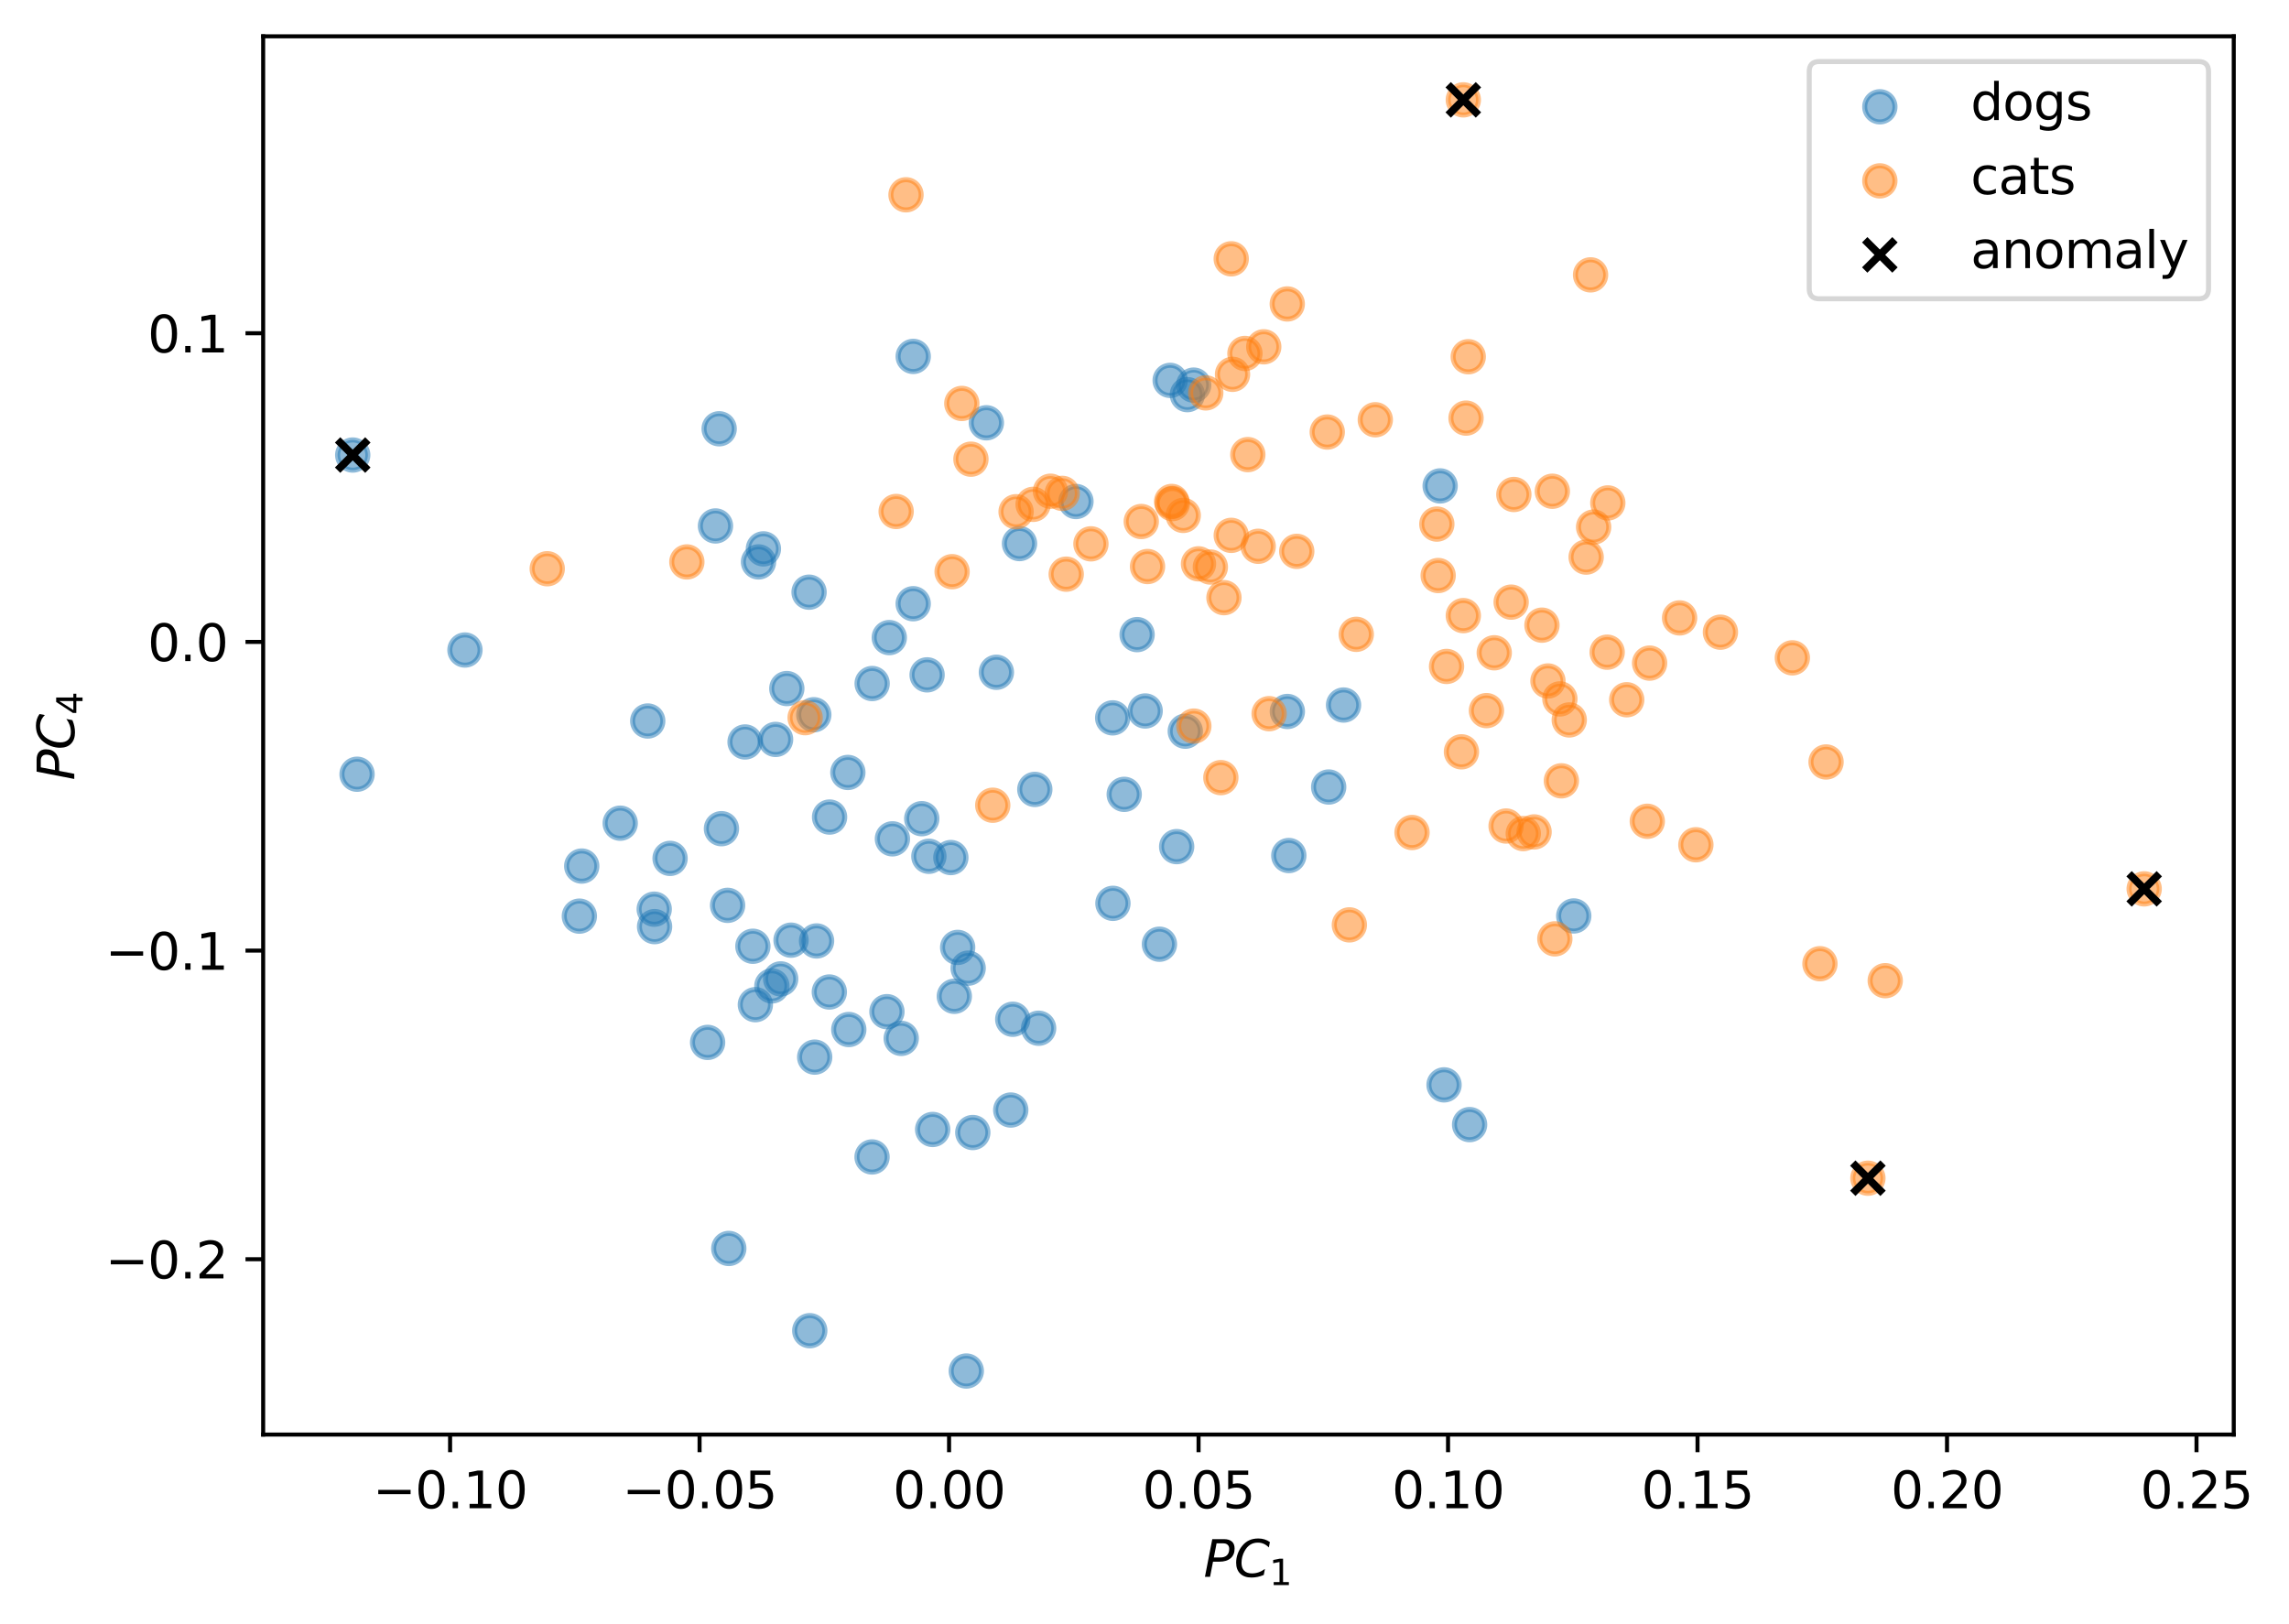 <?xml version="1.0" encoding="utf-8" standalone="no"?>
<!DOCTYPE svg PUBLIC "-//W3C//DTD SVG 1.1//EN"
  "http://www.w3.org/Graphics/SVG/1.1/DTD/svg11.dtd">
<svg xmlns:xlink="http://www.w3.org/1999/xlink" width="453.711pt" height="321.956pt" viewBox="0 0 453.711 321.956" xmlns="http://www.w3.org/2000/svg" version="1.1">
 <defs>
  <style type="text/css">*{stroke-linejoin: round; stroke-linecap: butt}</style>
 </defs>
 <g id="figure_1">
  <g id="patch_1">
   <path d="M 0 321.956 
L 453.711 321.956 
L 453.711 0 
L 0 0 
z
" style="fill: #ffffff"/>
  </g>
  <g id="axes_1">
   <g id="patch_2">
    <path d="M 52.161 284.4 
L 442.761 284.4 
L 442.761 7.2 
L 52.161 7.2 
z
" style="fill: #ffffff"/>
   </g>
   <g id="PathCollection_1">
    <defs>
     <path id="mfa60a29d50" d="M 0 3 
C 0.796 3 1.559 2.684 2.121 2.121 
C 2.684 1.559 3 0.796 3 0 
C 3 -0.796 2.684 -1.559 2.121 -2.121 
C 1.559 -2.684 0.796 -3 0 -3 
C -0.796 -3 -1.559 -2.684 -2.121 -2.121 
C -2.684 -1.559 -3 -0.796 -3 0 
C -3 0.796 -2.684 1.559 -2.121 2.121 
C -1.559 2.684 -0.796 3 0 3 
z
" style="stroke: #1f77b4; stroke-opacity: 0.5"/>
    </defs>
    <g clip-path="url(#pd4a02ccd34)">
     <use xlink:href="#mfa60a29d50" x="200.347" y="220.062" style="fill: #1f77b4; fill-opacity: 0.5; stroke: #1f77b4; stroke-opacity: 0.5"/>
     <use xlink:href="#mfa60a29d50" x="188.472" y="170.009" style="fill: #1f77b4; fill-opacity: 0.5; stroke: #1f77b4; stroke-opacity: 0.5"/>
     <use xlink:href="#mfa60a29d50" x="235.351" y="78.236" style="fill: #1f77b4; fill-opacity: 0.5; stroke: #1f77b4; stroke-opacity: 0.5"/>
     <use xlink:href="#mfa60a29d50" x="115.306" y="171.695" style="fill: #1f77b4; fill-opacity: 0.5; stroke: #1f77b4; stroke-opacity: 0.5"/>
     <use xlink:href="#mfa60a29d50" x="153.732" y="146.59" style="fill: #1f77b4; fill-opacity: 0.5; stroke: #1f77b4; stroke-opacity: 0.5"/>
     <use xlink:href="#mfa60a29d50" x="143.002" y="164.283" style="fill: #1f77b4; fill-opacity: 0.5; stroke: #1f77b4; stroke-opacity: 0.5"/>
     <use xlink:href="#mfa60a29d50" x="189.823" y="187.82" style="fill: #1f77b4; fill-opacity: 0.5; stroke: #1f77b4; stroke-opacity: 0.5"/>
     <use xlink:href="#mfa60a29d50" x="172.853" y="229.362" style="fill: #1f77b4; fill-opacity: 0.5; stroke: #1f77b4; stroke-opacity: 0.5"/>
     <use xlink:href="#mfa60a29d50" x="132.817" y="170.175" style="fill: #1f77b4; fill-opacity: 0.5; stroke: #1f77b4; stroke-opacity: 0.5"/>
     <use xlink:href="#mfa60a29d50" x="234.939" y="144.96" style="fill: #1f77b4; fill-opacity: 0.5; stroke: #1f77b4; stroke-opacity: 0.5"/>
     <use xlink:href="#mfa60a29d50" x="176.892" y="166.298" style="fill: #1f77b4; fill-opacity: 0.5; stroke: #1f77b4; stroke-opacity: 0.5"/>
     <use xlink:href="#mfa60a29d50" x="150.346" y="111.396" style="fill: #1f77b4; fill-opacity: 0.5; stroke: #1f77b4; stroke-opacity: 0.5"/>
     <use xlink:href="#mfa60a29d50" x="168.059" y="153.138" style="fill: #1f77b4; fill-opacity: 0.5; stroke: #1f77b4; stroke-opacity: 0.5"/>
     <use xlink:href="#mfa60a29d50" x="160.366" y="117.397" style="fill: #1f77b4; fill-opacity: 0.5; stroke: #1f77b4; stroke-opacity: 0.5"/>
     <use xlink:href="#mfa60a29d50" x="160.505" y="263.806" style="fill: #1f77b4; fill-opacity: 0.5; stroke: #1f77b4; stroke-opacity: 0.5"/>
     <use xlink:href="#mfa60a29d50" x="128.388" y="142.934" style="fill: #1f77b4; fill-opacity: 0.5; stroke: #1f77b4; stroke-opacity: 0.5"/>
     <use xlink:href="#mfa60a29d50" x="161.484" y="209.571" style="fill: #1f77b4; fill-opacity: 0.5; stroke: #1f77b4; stroke-opacity: 0.5"/>
     <use xlink:href="#mfa60a29d50" x="192.82" y="224.518" style="fill: #1f77b4; fill-opacity: 0.5; stroke: #1f77b4; stroke-opacity: 0.5"/>
     <use xlink:href="#mfa60a29d50" x="164.432" y="161.981" style="fill: #1f77b4; fill-opacity: 0.5; stroke: #1f77b4; stroke-opacity: 0.5"/>
     <use xlink:href="#mfa60a29d50" x="205.867" y="203.844" style="fill: #1f77b4; fill-opacity: 0.5; stroke: #1f77b4; stroke-opacity: 0.5"/>
     <use xlink:href="#mfa60a29d50" x="226.989" y="140.949" style="fill: #1f77b4; fill-opacity: 0.5; stroke: #1f77b4; stroke-opacity: 0.5"/>
     <use xlink:href="#mfa60a29d50" x="164.384" y="196.661" style="fill: #1f77b4; fill-opacity: 0.5; stroke: #1f77b4; stroke-opacity: 0.5"/>
     <use xlink:href="#mfa60a29d50" x="220.547" y="142.315" style="fill: #1f77b4; fill-opacity: 0.5; stroke: #1f77b4; stroke-opacity: 0.5"/>
     <use xlink:href="#mfa60a29d50" x="175.799" y="200.561" style="fill: #1f77b4; fill-opacity: 0.5; stroke: #1f77b4; stroke-opacity: 0.5"/>
     <use xlink:href="#mfa60a29d50" x="144.457" y="247.503" style="fill: #1f77b4; fill-opacity: 0.5; stroke: #1f77b4; stroke-opacity: 0.5"/>
     <use xlink:href="#mfa60a29d50" x="182.703" y="162.301" style="fill: #1f77b4; fill-opacity: 0.5; stroke: #1f77b4; stroke-opacity: 0.5"/>
     <use xlink:href="#mfa60a29d50" x="155.957" y="136.503" style="fill: #1f77b4; fill-opacity: 0.5; stroke: #1f77b4; stroke-opacity: 0.5"/>
     <use xlink:href="#mfa60a29d50" x="161.307" y="141.697" style="fill: #1f77b4; fill-opacity: 0.5; stroke: #1f77b4; stroke-opacity: 0.5"/>
     <use xlink:href="#mfa60a29d50" x="184.866" y="223.915" style="fill: #1f77b4; fill-opacity: 0.5; stroke: #1f77b4; stroke-opacity: 0.5"/>
     <use xlink:href="#mfa60a29d50" x="129.676" y="180.242" style="fill: #1f77b4; fill-opacity: 0.5; stroke: #1f77b4; stroke-opacity: 0.5"/>
     <use xlink:href="#mfa60a29d50" x="178.634" y="205.856" style="fill: #1f77b4; fill-opacity: 0.5; stroke: #1f77b4; stroke-opacity: 0.5"/>
     <use xlink:href="#mfa60a29d50" x="189.158" y="197.514" style="fill: #1f77b4; fill-opacity: 0.5; stroke: #1f77b4; stroke-opacity: 0.5"/>
     <use xlink:href="#mfa60a29d50" x="156.792" y="186.385" style="fill: #1f77b4; fill-opacity: 0.5; stroke: #1f77b4; stroke-opacity: 0.5"/>
     <use xlink:href="#mfa60a29d50" x="220.597" y="179.085" style="fill: #1f77b4; fill-opacity: 0.5; stroke: #1f77b4; stroke-opacity: 0.5"/>
     <use xlink:href="#mfa60a29d50" x="222.833" y="157.479" style="fill: #1f77b4; fill-opacity: 0.5; stroke: #1f77b4; stroke-opacity: 0.5"/>
     <use xlink:href="#mfa60a29d50" x="152.997" y="195.454" style="fill: #1f77b4; fill-opacity: 0.5; stroke: #1f77b4; stroke-opacity: 0.5"/>
     <use xlink:href="#mfa60a29d50" x="92.16" y="128.865" style="fill: #1f77b4; fill-opacity: 0.5; stroke: #1f77b4; stroke-opacity: 0.5"/>
     <use xlink:href="#mfa60a29d50" x="144.219" y="179.481" style="fill: #1f77b4; fill-opacity: 0.5; stroke: #1f77b4; stroke-opacity: 0.5"/>
     <use xlink:href="#mfa60a29d50" x="140.26" y="206.654" style="fill: #1f77b4; fill-opacity: 0.5; stroke: #1f77b4; stroke-opacity: 0.5"/>
     <use xlink:href="#mfa60a29d50" x="129.748" y="183.702" style="fill: #1f77b4; fill-opacity: 0.5; stroke: #1f77b4; stroke-opacity: 0.5"/>
     <use xlink:href="#mfa60a29d50" x="114.839" y="181.621" style="fill: #1f77b4; fill-opacity: 0.5; stroke: #1f77b4; stroke-opacity: 0.5"/>
     <use xlink:href="#mfa60a29d50" x="141.817" y="104.267" style="fill: #1f77b4; fill-opacity: 0.5; stroke: #1f77b4; stroke-opacity: 0.5"/>
     <use xlink:href="#mfa60a29d50" x="255.457" y="169.607" style="fill: #1f77b4; fill-opacity: 0.5; stroke: #1f77b4; stroke-opacity: 0.5"/>
     <use xlink:href="#mfa60a29d50" x="147.678" y="147.092" style="fill: #1f77b4; fill-opacity: 0.5; stroke: #1f77b4; stroke-opacity: 0.5"/>
     <use xlink:href="#mfa60a29d50" x="70.772" y="153.488" style="fill: #1f77b4; fill-opacity: 0.5; stroke: #1f77b4; stroke-opacity: 0.5"/>
     <use xlink:href="#mfa60a29d50" x="69.915" y="90.21" style="fill: #1f77b4; fill-opacity: 0.5; stroke: #1f77b4; stroke-opacity: 0.5"/>
     <use xlink:href="#mfa60a29d50" x="149.232" y="187.594" style="fill: #1f77b4; fill-opacity: 0.5; stroke: #1f77b4; stroke-opacity: 0.5"/>
     <use xlink:href="#mfa60a29d50" x="202.079" y="107.762" style="fill: #1f77b4; fill-opacity: 0.5; stroke: #1f77b4; stroke-opacity: 0.5"/>
     <use xlink:href="#mfa60a29d50" x="183.764" y="133.789" style="fill: #1f77b4; fill-opacity: 0.5; stroke: #1f77b4; stroke-opacity: 0.5"/>
     <use xlink:href="#mfa60a29d50" x="225.388" y="125.81" style="fill: #1f77b4; fill-opacity: 0.5; stroke: #1f77b4; stroke-opacity: 0.5"/>
     <use xlink:href="#mfa60a29d50" x="191.905" y="191.939" style="fill: #1f77b4; fill-opacity: 0.5; stroke: #1f77b4; stroke-opacity: 0.5"/>
     <use xlink:href="#mfa60a29d50" x="311.94" y="181.584" style="fill: #1f77b4; fill-opacity: 0.5; stroke: #1f77b4; stroke-opacity: 0.5"/>
     <use xlink:href="#mfa60a29d50" x="285.455" y="96.332" style="fill: #1f77b4; fill-opacity: 0.5; stroke: #1f77b4; stroke-opacity: 0.5"/>
     <use xlink:href="#mfa60a29d50" x="151.317" y="108.81" style="fill: #1f77b4; fill-opacity: 0.5; stroke: #1f77b4; stroke-opacity: 0.5"/>
     <use xlink:href="#mfa60a29d50" x="236.597" y="76.346" style="fill: #1f77b4; fill-opacity: 0.5; stroke: #1f77b4; stroke-opacity: 0.5"/>
     <use xlink:href="#mfa60a29d50" x="142.549" y="85.002" style="fill: #1f77b4; fill-opacity: 0.5; stroke: #1f77b4; stroke-opacity: 0.5"/>
     <use xlink:href="#mfa60a29d50" x="213.273" y="99.425" style="fill: #1f77b4; fill-opacity: 0.5; stroke: #1f77b4; stroke-opacity: 0.5"/>
     <use xlink:href="#mfa60a29d50" x="154.739" y="194.064" style="fill: #1f77b4; fill-opacity: 0.5; stroke: #1f77b4; stroke-opacity: 0.5"/>
     <use xlink:href="#mfa60a29d50" x="255.171" y="141.049" style="fill: #1f77b4; fill-opacity: 0.5; stroke: #1f77b4; stroke-opacity: 0.5"/>
     <use xlink:href="#mfa60a29d50" x="197.496" y="133.278" style="fill: #1f77b4; fill-opacity: 0.5; stroke: #1f77b4; stroke-opacity: 0.5"/>
     <use xlink:href="#mfa60a29d50" x="168.242" y="204.101" style="fill: #1f77b4; fill-opacity: 0.5; stroke: #1f77b4; stroke-opacity: 0.5"/>
     <use xlink:href="#mfa60a29d50" x="122.937" y="163.195" style="fill: #1f77b4; fill-opacity: 0.5; stroke: #1f77b4; stroke-opacity: 0.5"/>
     <use xlink:href="#mfa60a29d50" x="263.364" y="156.023" style="fill: #1f77b4; fill-opacity: 0.5; stroke: #1f77b4; stroke-opacity: 0.5"/>
     <use xlink:href="#mfa60a29d50" x="172.873" y="135.51" style="fill: #1f77b4; fill-opacity: 0.5; stroke: #1f77b4; stroke-opacity: 0.5"/>
     <use xlink:href="#mfa60a29d50" x="191.535" y="271.8" style="fill: #1f77b4; fill-opacity: 0.5; stroke: #1f77b4; stroke-opacity: 0.5"/>
     <use xlink:href="#mfa60a29d50" x="286.23" y="215.073" style="fill: #1f77b4; fill-opacity: 0.5; stroke: #1f77b4; stroke-opacity: 0.5"/>
     <use xlink:href="#mfa60a29d50" x="181.013" y="70.658" style="fill: #1f77b4; fill-opacity: 0.5; stroke: #1f77b4; stroke-opacity: 0.5"/>
     <use xlink:href="#mfa60a29d50" x="176.267" y="126.401" style="fill: #1f77b4; fill-opacity: 0.5; stroke: #1f77b4; stroke-opacity: 0.5"/>
     <use xlink:href="#mfa60a29d50" x="229.813" y="187.188" style="fill: #1f77b4; fill-opacity: 0.5; stroke: #1f77b4; stroke-opacity: 0.5"/>
     <use xlink:href="#mfa60a29d50" x="231.942" y="75.412" style="fill: #1f77b4; fill-opacity: 0.5; stroke: #1f77b4; stroke-opacity: 0.5"/>
     <use xlink:href="#mfa60a29d50" x="233.231" y="167.841" style="fill: #1f77b4; fill-opacity: 0.5; stroke: #1f77b4; stroke-opacity: 0.5"/>
     <use xlink:href="#mfa60a29d50" x="195.509" y="83.816" style="fill: #1f77b4; fill-opacity: 0.5; stroke: #1f77b4; stroke-opacity: 0.5"/>
     <use xlink:href="#mfa60a29d50" x="161.855" y="186.54" style="fill: #1f77b4; fill-opacity: 0.5; stroke: #1f77b4; stroke-opacity: 0.5"/>
     <use xlink:href="#mfa60a29d50" x="266.311" y="139.772" style="fill: #1f77b4; fill-opacity: 0.5; stroke: #1f77b4; stroke-opacity: 0.5"/>
     <use xlink:href="#mfa60a29d50" x="181.009" y="119.686" style="fill: #1f77b4; fill-opacity: 0.5; stroke: #1f77b4; stroke-opacity: 0.5"/>
     <use xlink:href="#mfa60a29d50" x="184.112" y="169.757" style="fill: #1f77b4; fill-opacity: 0.5; stroke: #1f77b4; stroke-opacity: 0.5"/>
     <use xlink:href="#mfa60a29d50" x="205.114" y="156.499" style="fill: #1f77b4; fill-opacity: 0.5; stroke: #1f77b4; stroke-opacity: 0.5"/>
     <use xlink:href="#mfa60a29d50" x="200.741" y="202.068" style="fill: #1f77b4; fill-opacity: 0.5; stroke: #1f77b4; stroke-opacity: 0.5"/>
     <use xlink:href="#mfa60a29d50" x="149.721" y="199.171" style="fill: #1f77b4; fill-opacity: 0.5; stroke: #1f77b4; stroke-opacity: 0.5"/>
     <use xlink:href="#mfa60a29d50" x="291.295" y="222.95" style="fill: #1f77b4; fill-opacity: 0.5; stroke: #1f77b4; stroke-opacity: 0.5"/>
    </g>
   </g>
   <g id="PathCollection_2">
    <defs>
     <path id="m1f12e6ce67" d="M 0 3 
C 0.796 3 1.559 2.684 2.121 2.121 
C 2.684 1.559 3 0.796 3 0 
C 3 -0.796 2.684 -1.559 2.121 -2.121 
C 1.559 -2.684 0.796 -3 0 -3 
C -0.796 -3 -1.559 -2.684 -2.121 -2.121 
C -2.684 -1.559 -3 -0.796 -3 0 
C -3 0.796 -2.684 1.559 -2.121 2.121 
C -1.559 2.684 -0.796 3 0 3 
z
" style="stroke: #ff7f0e; stroke-opacity: 0.5"/>
    </defs>
    <g clip-path="url(#pd4a02ccd34)">
     <use xlink:href="#m1f12e6ce67" x="315.272" y="54.493" style="fill: #ff7f0e; fill-opacity: 0.5; stroke: #ff7f0e; stroke-opacity: 0.5"/>
     <use xlink:href="#m1f12e6ce67" x="309.487" y="154.799" style="fill: #ff7f0e; fill-opacity: 0.5; stroke: #ff7f0e; stroke-opacity: 0.5"/>
     <use xlink:href="#m1f12e6ce67" x="370.246" y="233.573" style="fill: #ff7f0e; fill-opacity: 0.5; stroke: #ff7f0e; stroke-opacity: 0.5"/>
     <use xlink:href="#m1f12e6ce67" x="360.738" y="191.057" style="fill: #ff7f0e; fill-opacity: 0.5; stroke: #ff7f0e; stroke-opacity: 0.5"/>
     <use xlink:href="#m1f12e6ce67" x="244.046" y="51.309" style="fill: #ff7f0e; fill-opacity: 0.5; stroke: #ff7f0e; stroke-opacity: 0.5"/>
     <use xlink:href="#m1f12e6ce67" x="108.471" y="112.751" style="fill: #ff7f0e; fill-opacity: 0.5; stroke: #ff7f0e; stroke-opacity: 0.5"/>
     <use xlink:href="#m1f12e6ce67" x="242.603" y="118.485" style="fill: #ff7f0e; fill-opacity: 0.5; stroke: #ff7f0e; stroke-opacity: 0.5"/>
     <use xlink:href="#m1f12e6ce67" x="210.547" y="97.809" style="fill: #ff7f0e; fill-opacity: 0.5; stroke: #ff7f0e; stroke-opacity: 0.5"/>
     <use xlink:href="#m1f12e6ce67" x="188.719" y="113.335" style="fill: #ff7f0e; fill-opacity: 0.5; stroke: #ff7f0e; stroke-opacity: 0.5"/>
     <use xlink:href="#m1f12e6ce67" x="208.216" y="97.384" style="fill: #ff7f0e; fill-opacity: 0.5; stroke: #ff7f0e; stroke-opacity: 0.5"/>
     <use xlink:href="#m1f12e6ce67" x="232.378" y="99.835" style="fill: #ff7f0e; fill-opacity: 0.5; stroke: #ff7f0e; stroke-opacity: 0.5"/>
     <use xlink:href="#m1f12e6ce67" x="279.886" y="165.041" style="fill: #ff7f0e; fill-opacity: 0.5; stroke: #ff7f0e; stroke-opacity: 0.5"/>
     <use xlink:href="#m1f12e6ce67" x="326.975" y="131.462" style="fill: #ff7f0e; fill-opacity: 0.5; stroke: #ff7f0e; stroke-opacity: 0.5"/>
     <use xlink:href="#m1f12e6ce67" x="232.239" y="99.415" style="fill: #ff7f0e; fill-opacity: 0.5; stroke: #ff7f0e; stroke-opacity: 0.5"/>
     <use xlink:href="#m1f12e6ce67" x="318.561" y="129.297" style="fill: #ff7f0e; fill-opacity: 0.5; stroke: #ff7f0e; stroke-opacity: 0.5"/>
     <use xlink:href="#m1f12e6ce67" x="272.602" y="83.215" style="fill: #ff7f0e; fill-opacity: 0.5; stroke: #ff7f0e; stroke-opacity: 0.5"/>
     <use xlink:href="#m1f12e6ce67" x="289.679" y="149.048" style="fill: #ff7f0e; fill-opacity: 0.5; stroke: #ff7f0e; stroke-opacity: 0.5"/>
     <use xlink:href="#m1f12e6ce67" x="177.63" y="101.4" style="fill: #ff7f0e; fill-opacity: 0.5; stroke: #ff7f0e; stroke-opacity: 0.5"/>
     <use xlink:href="#m1f12e6ce67" x="301.934" y="165.257" style="fill: #ff7f0e; fill-opacity: 0.5; stroke: #ff7f0e; stroke-opacity: 0.5"/>
     <use xlink:href="#m1f12e6ce67" x="322.437" y="138.723" style="fill: #ff7f0e; fill-opacity: 0.5; stroke: #ff7f0e; stroke-opacity: 0.5"/>
     <use xlink:href="#m1f12e6ce67" x="290.048" y="122.043" style="fill: #ff7f0e; fill-opacity: 0.5; stroke: #ff7f0e; stroke-opacity: 0.5"/>
     <use xlink:href="#m1f12e6ce67" x="190.643" y="79.984" style="fill: #ff7f0e; fill-opacity: 0.5; stroke: #ff7f0e; stroke-opacity: 0.5"/>
     <use xlink:href="#m1f12e6ce67" x="249.392" y="108.302" style="fill: #ff7f0e; fill-opacity: 0.5; stroke: #ff7f0e; stroke-opacity: 0.5"/>
     <use xlink:href="#m1f12e6ce67" x="290.589" y="82.887" style="fill: #ff7f0e; fill-opacity: 0.5; stroke: #ff7f0e; stroke-opacity: 0.5"/>
     <use xlink:href="#m1f12e6ce67" x="361.953" y="151.06" style="fill: #ff7f0e; fill-opacity: 0.5; stroke: #ff7f0e; stroke-opacity: 0.5"/>
     <use xlink:href="#m1f12e6ce67" x="179.583" y="38.619" style="fill: #ff7f0e; fill-opacity: 0.5; stroke: #ff7f0e; stroke-opacity: 0.5"/>
     <use xlink:href="#m1f12e6ce67" x="246.76" y="70.073" style="fill: #ff7f0e; fill-opacity: 0.5; stroke: #ff7f0e; stroke-opacity: 0.5"/>
     <use xlink:href="#m1f12e6ce67" x="341.012" y="125.329" style="fill: #ff7f0e; fill-opacity: 0.5; stroke: #ff7f0e; stroke-opacity: 0.5"/>
     <use xlink:href="#m1f12e6ce67" x="216.237" y="107.817" style="fill: #ff7f0e; fill-opacity: 0.5; stroke: #ff7f0e; stroke-opacity: 0.5"/>
     <use xlink:href="#m1f12e6ce67" x="250.492" y="68.754" style="fill: #ff7f0e; fill-opacity: 0.5; stroke: #ff7f0e; stroke-opacity: 0.5"/>
     <use xlink:href="#m1f12e6ce67" x="136.145" y="111.4" style="fill: #ff7f0e; fill-opacity: 0.5; stroke: #ff7f0e; stroke-opacity: 0.5"/>
     <use xlink:href="#m1f12e6ce67" x="290.049" y="19.8" style="fill: #ff7f0e; fill-opacity: 0.5; stroke: #ff7f0e; stroke-opacity: 0.5"/>
     <use xlink:href="#m1f12e6ce67" x="204.778" y="99.986" style="fill: #ff7f0e; fill-opacity: 0.5; stroke: #ff7f0e; stroke-opacity: 0.5"/>
     <use xlink:href="#m1f12e6ce67" x="425.006" y="176.216" style="fill: #ff7f0e; fill-opacity: 0.5; stroke: #ff7f0e; stroke-opacity: 0.5"/>
     <use xlink:href="#m1f12e6ce67" x="298.526" y="163.759" style="fill: #ff7f0e; fill-opacity: 0.5; stroke: #ff7f0e; stroke-opacity: 0.5"/>
     <use xlink:href="#m1f12e6ce67" x="332.915" y="122.5" style="fill: #ff7f0e; fill-opacity: 0.5; stroke: #ff7f0e; stroke-opacity: 0.5"/>
     <use xlink:href="#m1f12e6ce67" x="373.677" y="194.418" style="fill: #ff7f0e; fill-opacity: 0.5; stroke: #ff7f0e; stroke-opacity: 0.5"/>
     <use xlink:href="#m1f12e6ce67" x="226.217" y="103.39" style="fill: #ff7f0e; fill-opacity: 0.5; stroke: #ff7f0e; stroke-opacity: 0.5"/>
     <use xlink:href="#m1f12e6ce67" x="239.909" y="112.417" style="fill: #ff7f0e; fill-opacity: 0.5; stroke: #ff7f0e; stroke-opacity: 0.5"/>
     <use xlink:href="#m1f12e6ce67" x="294.635" y="140.877" style="fill: #ff7f0e; fill-opacity: 0.5; stroke: #ff7f0e; stroke-opacity: 0.5"/>
     <use xlink:href="#m1f12e6ce67" x="296.179" y="129.415" style="fill: #ff7f0e; fill-opacity: 0.5; stroke: #ff7f0e; stroke-opacity: 0.5"/>
     <use xlink:href="#m1f12e6ce67" x="291.028" y="70.721" style="fill: #ff7f0e; fill-opacity: 0.5; stroke: #ff7f0e; stroke-opacity: 0.5"/>
     <use xlink:href="#m1f12e6ce67" x="336.148" y="167.474" style="fill: #ff7f0e; fill-opacity: 0.5; stroke: #ff7f0e; stroke-opacity: 0.5"/>
     <use xlink:href="#m1f12e6ce67" x="311.046" y="142.728" style="fill: #ff7f0e; fill-opacity: 0.5; stroke: #ff7f0e; stroke-opacity: 0.5"/>
     <use xlink:href="#m1f12e6ce67" x="304.079" y="164.926" style="fill: #ff7f0e; fill-opacity: 0.5; stroke: #ff7f0e; stroke-opacity: 0.5"/>
     <use xlink:href="#m1f12e6ce67" x="257.034" y="109.305" style="fill: #ff7f0e; fill-opacity: 0.5; stroke: #ff7f0e; stroke-opacity: 0.5"/>
     <use xlink:href="#m1f12e6ce67" x="251.558" y="141.485" style="fill: #ff7f0e; fill-opacity: 0.5; stroke: #ff7f0e; stroke-opacity: 0.5"/>
     <use xlink:href="#m1f12e6ce67" x="308.19" y="186.124" style="fill: #ff7f0e; fill-opacity: 0.5; stroke: #ff7f0e; stroke-opacity: 0.5"/>
     <use xlink:href="#m1f12e6ce67" x="267.464" y="183.355" style="fill: #ff7f0e; fill-opacity: 0.5; stroke: #ff7f0e; stroke-opacity: 0.5"/>
     <use xlink:href="#m1f12e6ce67" x="241.989" y="154.161" style="fill: #ff7f0e; fill-opacity: 0.5; stroke: #ff7f0e; stroke-opacity: 0.5"/>
     <use xlink:href="#m1f12e6ce67" x="255.153" y="60.259" style="fill: #ff7f0e; fill-opacity: 0.5; stroke: #ff7f0e; stroke-opacity: 0.5"/>
     <use xlink:href="#m1f12e6ce67" x="201.4" y="101.451" style="fill: #ff7f0e; fill-opacity: 0.5; stroke: #ff7f0e; stroke-opacity: 0.5"/>
     <use xlink:href="#m1f12e6ce67" x="318.692" y="99.705" style="fill: #ff7f0e; fill-opacity: 0.5; stroke: #ff7f0e; stroke-opacity: 0.5"/>
     <use xlink:href="#m1f12e6ce67" x="236.637" y="143.949" style="fill: #ff7f0e; fill-opacity: 0.5; stroke: #ff7f0e; stroke-opacity: 0.5"/>
     <use xlink:href="#m1f12e6ce67" x="192.453" y="91.032" style="fill: #ff7f0e; fill-opacity: 0.5; stroke: #ff7f0e; stroke-opacity: 0.5"/>
     <use xlink:href="#m1f12e6ce67" x="227.454" y="112.314" style="fill: #ff7f0e; fill-opacity: 0.5; stroke: #ff7f0e; stroke-opacity: 0.5"/>
     <use xlink:href="#m1f12e6ce67" x="309.19" y="138.557" style="fill: #ff7f0e; fill-opacity: 0.5; stroke: #ff7f0e; stroke-opacity: 0.5"/>
     <use xlink:href="#m1f12e6ce67" x="268.828" y="125.752" style="fill: #ff7f0e; fill-opacity: 0.5; stroke: #ff7f0e; stroke-opacity: 0.5"/>
     <use xlink:href="#m1f12e6ce67" x="300.065" y="98.03" style="fill: #ff7f0e; fill-opacity: 0.5; stroke: #ff7f0e; stroke-opacity: 0.5"/>
     <use xlink:href="#m1f12e6ce67" x="315.878" y="104.486" style="fill: #ff7f0e; fill-opacity: 0.5; stroke: #ff7f0e; stroke-opacity: 0.5"/>
     <use xlink:href="#m1f12e6ce67" x="314.398" y="110.445" style="fill: #ff7f0e; fill-opacity: 0.5; stroke: #ff7f0e; stroke-opacity: 0.5"/>
     <use xlink:href="#m1f12e6ce67" x="238.999" y="77.89" style="fill: #ff7f0e; fill-opacity: 0.5; stroke: #ff7f0e; stroke-opacity: 0.5"/>
     <use xlink:href="#m1f12e6ce67" x="307.696" y="97.39" style="fill: #ff7f0e; fill-opacity: 0.5; stroke: #ff7f0e; stroke-opacity: 0.5"/>
     <use xlink:href="#m1f12e6ce67" x="355.27" y="130.413" style="fill: #ff7f0e; fill-opacity: 0.5; stroke: #ff7f0e; stroke-opacity: 0.5"/>
     <use xlink:href="#m1f12e6ce67" x="211.34" y="113.826" style="fill: #ff7f0e; fill-opacity: 0.5; stroke: #ff7f0e; stroke-opacity: 0.5"/>
     <use xlink:href="#m1f12e6ce67" x="244.303" y="74.208" style="fill: #ff7f0e; fill-opacity: 0.5; stroke: #ff7f0e; stroke-opacity: 0.5"/>
     <use xlink:href="#m1f12e6ce67" x="326.515" y="162.814" style="fill: #ff7f0e; fill-opacity: 0.5; stroke: #ff7f0e; stroke-opacity: 0.5"/>
     <use xlink:href="#m1f12e6ce67" x="196.776" y="159.636" style="fill: #ff7f0e; fill-opacity: 0.5; stroke: #ff7f0e; stroke-opacity: 0.5"/>
     <use xlink:href="#m1f12e6ce67" x="305.636" y="123.936" style="fill: #ff7f0e; fill-opacity: 0.5; stroke: #ff7f0e; stroke-opacity: 0.5"/>
     <use xlink:href="#m1f12e6ce67" x="234.532" y="102.178" style="fill: #ff7f0e; fill-opacity: 0.5; stroke: #ff7f0e; stroke-opacity: 0.5"/>
     <use xlink:href="#m1f12e6ce67" x="159.588" y="142.278" style="fill: #ff7f0e; fill-opacity: 0.5; stroke: #ff7f0e; stroke-opacity: 0.5"/>
     <use xlink:href="#m1f12e6ce67" x="263.08" y="85.651" style="fill: #ff7f0e; fill-opacity: 0.5; stroke: #ff7f0e; stroke-opacity: 0.5"/>
     <use xlink:href="#m1f12e6ce67" x="244.049" y="106.135" style="fill: #ff7f0e; fill-opacity: 0.5; stroke: #ff7f0e; stroke-opacity: 0.5"/>
     <use xlink:href="#m1f12e6ce67" x="237.56" y="111.78" style="fill: #ff7f0e; fill-opacity: 0.5; stroke: #ff7f0e; stroke-opacity: 0.5"/>
     <use xlink:href="#m1f12e6ce67" x="286.728" y="132.12" style="fill: #ff7f0e; fill-opacity: 0.5; stroke: #ff7f0e; stroke-opacity: 0.5"/>
     <use xlink:href="#m1f12e6ce67" x="285.064" y="114.098" style="fill: #ff7f0e; fill-opacity: 0.5; stroke: #ff7f0e; stroke-opacity: 0.5"/>
     <use xlink:href="#m1f12e6ce67" x="306.822" y="135" style="fill: #ff7f0e; fill-opacity: 0.5; stroke: #ff7f0e; stroke-opacity: 0.5"/>
     <use xlink:href="#m1f12e6ce67" x="284.801" y="103.9" style="fill: #ff7f0e; fill-opacity: 0.5; stroke: #ff7f0e; stroke-opacity: 0.5"/>
     <use xlink:href="#m1f12e6ce67" x="299.532" y="119.371" style="fill: #ff7f0e; fill-opacity: 0.5; stroke: #ff7f0e; stroke-opacity: 0.5"/>
     <use xlink:href="#m1f12e6ce67" x="247.335" y="90.125" style="fill: #ff7f0e; fill-opacity: 0.5; stroke: #ff7f0e; stroke-opacity: 0.5"/>
    </g>
   </g>
   <g id="PathCollection_3">
    <defs>
     <path id="me858595300" d="M -3 3 
L 3 -3 
M -3 -3 
L 3 3 
" style="stroke: #000000; stroke-width: 1.5"/>
    </defs>
    <g clip-path="url(#pd4a02ccd34)">
     <use xlink:href="#me858595300" x="69.915" y="90.21" style="stroke: #000000; stroke-width: 1.5"/>
     <use xlink:href="#me858595300" x="370.246" y="233.573" style="stroke: #000000; stroke-width: 1.5"/>
     <use xlink:href="#me858595300" x="290.049" y="19.8" style="stroke: #000000; stroke-width: 1.5"/>
     <use xlink:href="#me858595300" x="425.006" y="176.216" style="stroke: #000000; stroke-width: 1.5"/>
    </g>
   </g>
   <g id="matplotlib.axis_1">
    <g id="xtick_1">
     <g id="line2d_1">
      <defs>
       <path id="meae71f363d" d="M 0 0 
L 0 3.5 
" style="stroke: #000000; stroke-width: 0.8"/>
      </defs>
      <g>
       <use xlink:href="#meae71f363d" x="89.213" y="284.4" style="stroke: #000000; stroke-width: 0.8"/>
      </g>
     </g>
     <g id="text_1">
      <!-- −0.10 -->
      <g transform="translate(73.89 298.998) scale(0.1 -0.1)">
       <defs>
        <path id="DejaVuSans-2212" d="M 678 2272 
L 4684 2272 
L 4684 1741 
L 678 1741 
L 678 2272 
z
" transform="scale(0.016)"/>
        <path id="DejaVuSans-30" d="M 2034 4250 
Q 1547 4250 1301 3770 
Q 1056 3291 1056 2328 
Q 1056 1369 1301 889 
Q 1547 409 2034 409 
Q 2525 409 2770 889 
Q 3016 1369 3016 2328 
Q 3016 3291 2770 3770 
Q 2525 4250 2034 4250 
z
M 2034 4750 
Q 2819 4750 3233 4129 
Q 3647 3509 3647 2328 
Q 3647 1150 3233 529 
Q 2819 -91 2034 -91 
Q 1250 -91 836 529 
Q 422 1150 422 2328 
Q 422 3509 836 4129 
Q 1250 4750 2034 4750 
z
" transform="scale(0.016)"/>
        <path id="DejaVuSans-2e" d="M 684 794 
L 1344 794 
L 1344 0 
L 684 0 
L 684 794 
z
" transform="scale(0.016)"/>
        <path id="DejaVuSans-31" d="M 794 531 
L 1825 531 
L 1825 4091 
L 703 3866 
L 703 4441 
L 1819 4666 
L 2450 4666 
L 2450 531 
L 3481 531 
L 3481 0 
L 794 0 
L 794 531 
z
" transform="scale(0.016)"/>
       </defs>
       <use xlink:href="#DejaVuSans-2212"/>
       <use xlink:href="#DejaVuSans-30" transform="translate(83.789 0)"/>
       <use xlink:href="#DejaVuSans-2e" transform="translate(147.412 0)"/>
       <use xlink:href="#DejaVuSans-31" transform="translate(179.199 0)"/>
       <use xlink:href="#DejaVuSans-30" transform="translate(242.822 0)"/>
      </g>
     </g>
    </g>
    <g id="xtick_2">
     <g id="line2d_2">
      <g>
       <use xlink:href="#meae71f363d" x="138.665" y="284.4" style="stroke: #000000; stroke-width: 0.8"/>
      </g>
     </g>
     <g id="text_2">
      <!-- −0.05 -->
      <g transform="translate(123.343 298.998) scale(0.1 -0.1)">
       <defs>
        <path id="DejaVuSans-35" d="M 691 4666 
L 3169 4666 
L 3169 4134 
L 1269 4134 
L 1269 2991 
Q 1406 3038 1543 3061 
Q 1681 3084 1819 3084 
Q 2600 3084 3056 2656 
Q 3513 2228 3513 1497 
Q 3513 744 3044 326 
Q 2575 -91 1722 -91 
Q 1428 -91 1123 -41 
Q 819 9 494 109 
L 494 744 
Q 775 591 1075 516 
Q 1375 441 1709 441 
Q 2250 441 2565 725 
Q 2881 1009 2881 1497 
Q 2881 1984 2565 2268 
Q 2250 2553 1709 2553 
Q 1456 2553 1204 2497 
Q 953 2441 691 2322 
L 691 4666 
z
" transform="scale(0.016)"/>
       </defs>
       <use xlink:href="#DejaVuSans-2212"/>
       <use xlink:href="#DejaVuSans-30" transform="translate(83.789 0)"/>
       <use xlink:href="#DejaVuSans-2e" transform="translate(147.412 0)"/>
       <use xlink:href="#DejaVuSans-30" transform="translate(179.199 0)"/>
       <use xlink:href="#DejaVuSans-35" transform="translate(242.822 0)"/>
      </g>
     </g>
    </g>
    <g id="xtick_3">
     <g id="line2d_3">
      <g>
       <use xlink:href="#meae71f363d" x="188.117" y="284.4" style="stroke: #000000; stroke-width: 0.8"/>
      </g>
     </g>
     <g id="text_3">
      <!-- 0.00 -->
      <g transform="translate(176.985 298.998) scale(0.1 -0.1)">
       <use xlink:href="#DejaVuSans-30"/>
       <use xlink:href="#DejaVuSans-2e" transform="translate(63.623 0)"/>
       <use xlink:href="#DejaVuSans-30" transform="translate(95.41 0)"/>
       <use xlink:href="#DejaVuSans-30" transform="translate(159.033 0)"/>
      </g>
     </g>
    </g>
    <g id="xtick_4">
     <g id="line2d_4">
      <g>
       <use xlink:href="#meae71f363d" x="237.57" y="284.4" style="stroke: #000000; stroke-width: 0.8"/>
      </g>
     </g>
     <g id="text_4">
      <!-- 0.05 -->
      <g transform="translate(226.437 298.998) scale(0.1 -0.1)">
       <use xlink:href="#DejaVuSans-30"/>
       <use xlink:href="#DejaVuSans-2e" transform="translate(63.623 0)"/>
       <use xlink:href="#DejaVuSans-30" transform="translate(95.41 0)"/>
       <use xlink:href="#DejaVuSans-35" transform="translate(159.033 0)"/>
      </g>
     </g>
    </g>
    <g id="xtick_5">
     <g id="line2d_5">
      <g>
       <use xlink:href="#meae71f363d" x="287.022" y="284.4" style="stroke: #000000; stroke-width: 0.8"/>
      </g>
     </g>
     <g id="text_5">
      <!-- 0.10 -->
      <g transform="translate(275.889 298.998) scale(0.1 -0.1)">
       <use xlink:href="#DejaVuSans-30"/>
       <use xlink:href="#DejaVuSans-2e" transform="translate(63.623 0)"/>
       <use xlink:href="#DejaVuSans-31" transform="translate(95.41 0)"/>
       <use xlink:href="#DejaVuSans-30" transform="translate(159.033 0)"/>
      </g>
     </g>
    </g>
    <g id="xtick_6">
     <g id="line2d_6">
      <g>
       <use xlink:href="#meae71f363d" x="336.474" y="284.4" style="stroke: #000000; stroke-width: 0.8"/>
      </g>
     </g>
     <g id="text_6">
      <!-- 0.15 -->
      <g transform="translate(325.341 298.998) scale(0.1 -0.1)">
       <use xlink:href="#DejaVuSans-30"/>
       <use xlink:href="#DejaVuSans-2e" transform="translate(63.623 0)"/>
       <use xlink:href="#DejaVuSans-31" transform="translate(95.41 0)"/>
       <use xlink:href="#DejaVuSans-35" transform="translate(159.033 0)"/>
      </g>
     </g>
    </g>
    <g id="xtick_7">
     <g id="line2d_7">
      <g>
       <use xlink:href="#meae71f363d" x="385.926" y="284.4" style="stroke: #000000; stroke-width: 0.8"/>
      </g>
     </g>
     <g id="text_7">
      <!-- 0.20 -->
      <g transform="translate(374.793 298.998) scale(0.1 -0.1)">
       <defs>
        <path id="DejaVuSans-32" d="M 1228 531 
L 3431 531 
L 3431 0 
L 469 0 
L 469 531 
Q 828 903 1448 1529 
Q 2069 2156 2228 2338 
Q 2531 2678 2651 2914 
Q 2772 3150 2772 3378 
Q 2772 3750 2511 3984 
Q 2250 4219 1831 4219 
Q 1534 4219 1204 4116 
Q 875 4013 500 3803 
L 500 4441 
Q 881 4594 1212 4672 
Q 1544 4750 1819 4750 
Q 2544 4750 2975 4387 
Q 3406 4025 3406 3419 
Q 3406 3131 3298 2873 
Q 3191 2616 2906 2266 
Q 2828 2175 2409 1742 
Q 1991 1309 1228 531 
z
" transform="scale(0.016)"/>
       </defs>
       <use xlink:href="#DejaVuSans-30"/>
       <use xlink:href="#DejaVuSans-2e" transform="translate(63.623 0)"/>
       <use xlink:href="#DejaVuSans-32" transform="translate(95.41 0)"/>
       <use xlink:href="#DejaVuSans-30" transform="translate(159.033 0)"/>
      </g>
     </g>
    </g>
    <g id="xtick_8">
     <g id="line2d_8">
      <g>
       <use xlink:href="#meae71f363d" x="435.378" y="284.4" style="stroke: #000000; stroke-width: 0.8"/>
      </g>
     </g>
     <g id="text_8">
      <!-- 0.25 -->
      <g transform="translate(424.245 298.998) scale(0.1 -0.1)">
       <use xlink:href="#DejaVuSans-30"/>
       <use xlink:href="#DejaVuSans-2e" transform="translate(63.623 0)"/>
       <use xlink:href="#DejaVuSans-32" transform="translate(95.41 0)"/>
       <use xlink:href="#DejaVuSans-35" transform="translate(159.033 0)"/>
      </g>
     </g>
    </g>
    <g id="text_9">
     <!-- $PC_1$ -->
     <g transform="translate(238.561 312.677) scale(0.1 -0.1)">
      <defs>
       <path id="DejaVuSans-Oblique-50" d="M 1081 4666 
L 2541 4666 
Q 3178 4666 3512 4369 
Q 3847 4072 3847 3500 
Q 3847 2731 3353 2303 
Q 2859 1875 1966 1875 
L 1172 1875 
L 806 0 
L 172 0 
L 1081 4666 
z
M 1613 4147 
L 1275 2394 
L 2069 2394 
Q 2606 2394 2893 2669 
Q 3181 2944 3181 3456 
Q 3181 3784 2986 3965 
Q 2791 4147 2438 4147 
L 1613 4147 
z
" transform="scale(0.016)"/>
       <path id="DejaVuSans-Oblique-43" d="M 4447 4306 
L 4319 3641 
Q 4019 3944 3683 4091 
Q 3347 4238 2956 4238 
Q 2422 4238 2017 3981 
Q 1613 3725 1319 3200 
Q 1131 2863 1032 2486 
Q 934 2109 934 1728 
Q 934 1091 1264 756 
Q 1594 422 2222 422 
Q 2656 422 3056 561 
Q 3456 700 3834 978 
L 3688 231 
Q 3316 72 2936 -9 
Q 2556 -91 2175 -91 
Q 1278 -91 773 396 
Q 269 884 269 1753 
Q 269 2309 461 2846 
Q 653 3384 1013 3828 
Q 1394 4300 1883 4525 
Q 2372 4750 3022 4750 
Q 3422 4750 3780 4639 
Q 4138 4528 4447 4306 
z
" transform="scale(0.016)"/>
      </defs>
      <use xlink:href="#DejaVuSans-Oblique-50" transform="translate(0 0.781)"/>
      <use xlink:href="#DejaVuSans-Oblique-43" transform="translate(60.303 0.781)"/>
      <use xlink:href="#DejaVuSans-31" transform="translate(130.127 -15.625) scale(0.7)"/>
     </g>
    </g>
   </g>
   <g id="matplotlib.axis_2">
    <g id="ytick_1">
     <g id="line2d_9">
      <defs>
       <path id="meaeb1953e8" d="M 0 0 
L -3.5 0 
" style="stroke: #000000; stroke-width: 0.8"/>
      </defs>
      <g>
       <use xlink:href="#meaeb1953e8" x="52.161" y="249.638" style="stroke: #000000; stroke-width: 0.8"/>
      </g>
     </g>
     <g id="text_10">
      <!-- −0.2 -->
      <g transform="translate(20.878 253.438) scale(0.1 -0.1)">
       <use xlink:href="#DejaVuSans-2212"/>
       <use xlink:href="#DejaVuSans-30" transform="translate(83.789 0)"/>
       <use xlink:href="#DejaVuSans-2e" transform="translate(147.412 0)"/>
       <use xlink:href="#DejaVuSans-32" transform="translate(179.199 0)"/>
      </g>
     </g>
    </g>
    <g id="ytick_2">
     <g id="line2d_10">
      <g>
       <use xlink:href="#meaeb1953e8" x="52.161" y="188.448" style="stroke: #000000; stroke-width: 0.8"/>
      </g>
     </g>
     <g id="text_11">
      <!-- −0.1 -->
      <g transform="translate(20.878 192.247) scale(0.1 -0.1)">
       <use xlink:href="#DejaVuSans-2212"/>
       <use xlink:href="#DejaVuSans-30" transform="translate(83.789 0)"/>
       <use xlink:href="#DejaVuSans-2e" transform="translate(147.412 0)"/>
       <use xlink:href="#DejaVuSans-31" transform="translate(179.199 0)"/>
      </g>
     </g>
    </g>
    <g id="ytick_3">
     <g id="line2d_11">
      <g>
       <use xlink:href="#meaeb1953e8" x="52.161" y="127.257" style="stroke: #000000; stroke-width: 0.8"/>
      </g>
     </g>
     <g id="text_12">
      <!-- 0.0 -->
      <g transform="translate(29.258 131.057) scale(0.1 -0.1)">
       <use xlink:href="#DejaVuSans-30"/>
       <use xlink:href="#DejaVuSans-2e" transform="translate(63.623 0)"/>
       <use xlink:href="#DejaVuSans-30" transform="translate(95.41 0)"/>
      </g>
     </g>
    </g>
    <g id="ytick_4">
     <g id="line2d_12">
      <g>
       <use xlink:href="#meaeb1953e8" x="52.161" y="66.067" style="stroke: #000000; stroke-width: 0.8"/>
      </g>
     </g>
     <g id="text_13">
      <!-- 0.1 -->
      <g transform="translate(29.258 69.866) scale(0.1 -0.1)">
       <use xlink:href="#DejaVuSans-30"/>
       <use xlink:href="#DejaVuSans-2e" transform="translate(63.623 0)"/>
       <use xlink:href="#DejaVuSans-31" transform="translate(95.41 0)"/>
      </g>
     </g>
    </g>
    <g id="text_14">
     <!-- $PC_4$ -->
     <g transform="translate(14.798 154.7) rotate(-90) scale(0.1 -0.1)">
      <defs>
       <path id="DejaVuSans-34" d="M 2419 4116 
L 825 1625 
L 2419 1625 
L 2419 4116 
z
M 2253 4666 
L 3047 4666 
L 3047 1625 
L 3713 1625 
L 3713 1100 
L 3047 1100 
L 3047 0 
L 2419 0 
L 2419 1100 
L 313 1100 
L 313 1709 
L 2253 4666 
z
" transform="scale(0.016)"/>
      </defs>
      <use xlink:href="#DejaVuSans-Oblique-50" transform="translate(0 0.781)"/>
      <use xlink:href="#DejaVuSans-Oblique-43" transform="translate(60.303 0.781)"/>
      <use xlink:href="#DejaVuSans-34" transform="translate(130.127 -15.625) scale(0.7)"/>
     </g>
    </g>
   </g>
   <g id="patch_3">
    <path d="M 52.161 284.4 
L 52.161 7.2 
" style="fill: none; stroke: #000000; stroke-width: 0.8; stroke-linejoin: miter; stroke-linecap: square"/>
   </g>
   <g id="patch_4">
    <path d="M 442.761 284.4 
L 442.761 7.2 
" style="fill: none; stroke: #000000; stroke-width: 0.8; stroke-linejoin: miter; stroke-linecap: square"/>
   </g>
   <g id="patch_5">
    <path d="M 52.161 284.4 
L 442.761 284.4 
" style="fill: none; stroke: #000000; stroke-width: 0.8; stroke-linejoin: miter; stroke-linecap: square"/>
   </g>
   <g id="patch_6">
    <path d="M 52.161 7.2 
L 442.761 7.2 
" style="fill: none; stroke: #000000; stroke-width: 0.8; stroke-linejoin: miter; stroke-linecap: square"/>
   </g>
   <g id="legend_1">
    <g id="patch_7">
     <path d="M 360.611 59.234 
L 435.761 59.234 
Q 437.761 59.234 437.761 57.234 
L 437.761 14.2 
Q 437.761 12.2 435.761 12.2 
L 360.611 12.2 
Q 358.611 12.2 358.611 14.2 
L 358.611 57.234 
Q 358.611 59.234 360.611 59.234 
z
" style="fill: #ffffff; opacity: 0.8; stroke: #cccccc; stroke-linejoin: miter"/>
    </g>
    <g id="PathCollection_4">
     <g>
      <use xlink:href="#mfa60a29d50" x="372.611" y="21.173" style="fill: #1f77b4; fill-opacity: 0.5; stroke: #1f77b4; stroke-opacity: 0.5"/>
     </g>
    </g>
    <g id="text_15">
     <!-- dogs -->
     <g transform="translate(390.611 23.798) scale(0.1 -0.1)">
      <defs>
       <path id="DejaVuSans-64" d="M 2906 2969 
L 2906 4863 
L 3481 4863 
L 3481 0 
L 2906 0 
L 2906 525 
Q 2725 213 2448 61 
Q 2172 -91 1784 -91 
Q 1150 -91 751 415 
Q 353 922 353 1747 
Q 353 2572 751 3078 
Q 1150 3584 1784 3584 
Q 2172 3584 2448 3432 
Q 2725 3281 2906 2969 
z
M 947 1747 
Q 947 1113 1208 752 
Q 1469 391 1925 391 
Q 2381 391 2643 752 
Q 2906 1113 2906 1747 
Q 2906 2381 2643 2742 
Q 2381 3103 1925 3103 
Q 1469 3103 1208 2742 
Q 947 2381 947 1747 
z
" transform="scale(0.016)"/>
       <path id="DejaVuSans-6f" d="M 1959 3097 
Q 1497 3097 1228 2736 
Q 959 2375 959 1747 
Q 959 1119 1226 758 
Q 1494 397 1959 397 
Q 2419 397 2687 759 
Q 2956 1122 2956 1747 
Q 2956 2369 2687 2733 
Q 2419 3097 1959 3097 
z
M 1959 3584 
Q 2709 3584 3137 3096 
Q 3566 2609 3566 1747 
Q 3566 888 3137 398 
Q 2709 -91 1959 -91 
Q 1206 -91 779 398 
Q 353 888 353 1747 
Q 353 2609 779 3096 
Q 1206 3584 1959 3584 
z
" transform="scale(0.016)"/>
       <path id="DejaVuSans-67" d="M 2906 1791 
Q 2906 2416 2648 2759 
Q 2391 3103 1925 3103 
Q 1463 3103 1205 2759 
Q 947 2416 947 1791 
Q 947 1169 1205 825 
Q 1463 481 1925 481 
Q 2391 481 2648 825 
Q 2906 1169 2906 1791 
z
M 3481 434 
Q 3481 -459 3084 -895 
Q 2688 -1331 1869 -1331 
Q 1566 -1331 1297 -1286 
Q 1028 -1241 775 -1147 
L 775 -588 
Q 1028 -725 1275 -790 
Q 1522 -856 1778 -856 
Q 2344 -856 2625 -561 
Q 2906 -266 2906 331 
L 2906 616 
Q 2728 306 2450 153 
Q 2172 0 1784 0 
Q 1141 0 747 490 
Q 353 981 353 1791 
Q 353 2603 747 3093 
Q 1141 3584 1784 3584 
Q 2172 3584 2450 3431 
Q 2728 3278 2906 2969 
L 2906 3500 
L 3481 3500 
L 3481 434 
z
" transform="scale(0.016)"/>
       <path id="DejaVuSans-73" d="M 2834 3397 
L 2834 2853 
Q 2591 2978 2328 3040 
Q 2066 3103 1784 3103 
Q 1356 3103 1142 2972 
Q 928 2841 928 2578 
Q 928 2378 1081 2264 
Q 1234 2150 1697 2047 
L 1894 2003 
Q 2506 1872 2764 1633 
Q 3022 1394 3022 966 
Q 3022 478 2636 193 
Q 2250 -91 1575 -91 
Q 1294 -91 989 -36 
Q 684 19 347 128 
L 347 722 
Q 666 556 975 473 
Q 1284 391 1588 391 
Q 1994 391 2212 530 
Q 2431 669 2431 922 
Q 2431 1156 2273 1281 
Q 2116 1406 1581 1522 
L 1381 1569 
Q 847 1681 609 1914 
Q 372 2147 372 2553 
Q 372 3047 722 3315 
Q 1072 3584 1716 3584 
Q 2034 3584 2315 3537 
Q 2597 3491 2834 3397 
z
" transform="scale(0.016)"/>
      </defs>
      <use xlink:href="#DejaVuSans-64"/>
      <use xlink:href="#DejaVuSans-6f" transform="translate(63.477 0)"/>
      <use xlink:href="#DejaVuSans-67" transform="translate(124.658 0)"/>
      <use xlink:href="#DejaVuSans-73" transform="translate(188.135 0)"/>
     </g>
    </g>
    <g id="PathCollection_5">
     <g>
      <use xlink:href="#m1f12e6ce67" x="372.611" y="35.852" style="fill: #ff7f0e; fill-opacity: 0.5; stroke: #ff7f0e; stroke-opacity: 0.5"/>
     </g>
    </g>
    <g id="text_16">
     <!-- cats -->
     <g transform="translate(390.611 38.477) scale(0.1 -0.1)">
      <defs>
       <path id="DejaVuSans-63" d="M 3122 3366 
L 3122 2828 
Q 2878 2963 2633 3030 
Q 2388 3097 2138 3097 
Q 1578 3097 1268 2742 
Q 959 2388 959 1747 
Q 959 1106 1268 751 
Q 1578 397 2138 397 
Q 2388 397 2633 464 
Q 2878 531 3122 666 
L 3122 134 
Q 2881 22 2623 -34 
Q 2366 -91 2075 -91 
Q 1284 -91 818 406 
Q 353 903 353 1747 
Q 353 2603 823 3093 
Q 1294 3584 2113 3584 
Q 2378 3584 2631 3529 
Q 2884 3475 3122 3366 
z
" transform="scale(0.016)"/>
       <path id="DejaVuSans-61" d="M 2194 1759 
Q 1497 1759 1228 1600 
Q 959 1441 959 1056 
Q 959 750 1161 570 
Q 1363 391 1709 391 
Q 2188 391 2477 730 
Q 2766 1069 2766 1631 
L 2766 1759 
L 2194 1759 
z
M 3341 1997 
L 3341 0 
L 2766 0 
L 2766 531 
Q 2569 213 2275 61 
Q 1981 -91 1556 -91 
Q 1019 -91 701 211 
Q 384 513 384 1019 
Q 384 1609 779 1909 
Q 1175 2209 1959 2209 
L 2766 2209 
L 2766 2266 
Q 2766 2663 2505 2880 
Q 2244 3097 1772 3097 
Q 1472 3097 1187 3025 
Q 903 2953 641 2809 
L 641 3341 
Q 956 3463 1253 3523 
Q 1550 3584 1831 3584 
Q 2591 3584 2966 3190 
Q 3341 2797 3341 1997 
z
" transform="scale(0.016)"/>
       <path id="DejaVuSans-74" d="M 1172 4494 
L 1172 3500 
L 2356 3500 
L 2356 3053 
L 1172 3053 
L 1172 1153 
Q 1172 725 1289 603 
Q 1406 481 1766 481 
L 2356 481 
L 2356 0 
L 1766 0 
Q 1100 0 847 248 
Q 594 497 594 1153 
L 594 3053 
L 172 3053 
L 172 3500 
L 594 3500 
L 594 4494 
L 1172 4494 
z
" transform="scale(0.016)"/>
      </defs>
      <use xlink:href="#DejaVuSans-63"/>
      <use xlink:href="#DejaVuSans-61" transform="translate(54.98 0)"/>
      <use xlink:href="#DejaVuSans-74" transform="translate(116.26 0)"/>
      <use xlink:href="#DejaVuSans-73" transform="translate(155.469 0)"/>
     </g>
    </g>
    <g id="PathCollection_6">
     <g>
      <use xlink:href="#me858595300" x="372.611" y="50.53" style="stroke: #000000; stroke-width: 1.5"/>
     </g>
    </g>
    <g id="text_17">
     <!-- anomaly -->
     <g transform="translate(390.611 53.155) scale(0.1 -0.1)">
      <defs>
       <path id="DejaVuSans-6e" d="M 3513 2113 
L 3513 0 
L 2938 0 
L 2938 2094 
Q 2938 2591 2744 2837 
Q 2550 3084 2163 3084 
Q 1697 3084 1428 2787 
Q 1159 2491 1159 1978 
L 1159 0 
L 581 0 
L 581 3500 
L 1159 3500 
L 1159 2956 
Q 1366 3272 1645 3428 
Q 1925 3584 2291 3584 
Q 2894 3584 3203 3211 
Q 3513 2838 3513 2113 
z
" transform="scale(0.016)"/>
       <path id="DejaVuSans-6d" d="M 3328 2828 
Q 3544 3216 3844 3400 
Q 4144 3584 4550 3584 
Q 5097 3584 5394 3201 
Q 5691 2819 5691 2113 
L 5691 0 
L 5113 0 
L 5113 2094 
Q 5113 2597 4934 2840 
Q 4756 3084 4391 3084 
Q 3944 3084 3684 2787 
Q 3425 2491 3425 1978 
L 3425 0 
L 2847 0 
L 2847 2094 
Q 2847 2600 2669 2842 
Q 2491 3084 2119 3084 
Q 1678 3084 1418 2786 
Q 1159 2488 1159 1978 
L 1159 0 
L 581 0 
L 581 3500 
L 1159 3500 
L 1159 2956 
Q 1356 3278 1631 3431 
Q 1906 3584 2284 3584 
Q 2666 3584 2933 3390 
Q 3200 3197 3328 2828 
z
" transform="scale(0.016)"/>
       <path id="DejaVuSans-6c" d="M 603 4863 
L 1178 4863 
L 1178 0 
L 603 0 
L 603 4863 
z
" transform="scale(0.016)"/>
       <path id="DejaVuSans-79" d="M 2059 -325 
Q 1816 -950 1584 -1140 
Q 1353 -1331 966 -1331 
L 506 -1331 
L 506 -850 
L 844 -850 
Q 1081 -850 1212 -737 
Q 1344 -625 1503 -206 
L 1606 56 
L 191 3500 
L 800 3500 
L 1894 763 
L 2988 3500 
L 3597 3500 
L 2059 -325 
z
" transform="scale(0.016)"/>
      </defs>
      <use xlink:href="#DejaVuSans-61"/>
      <use xlink:href="#DejaVuSans-6e" transform="translate(61.279 0)"/>
      <use xlink:href="#DejaVuSans-6f" transform="translate(124.658 0)"/>
      <use xlink:href="#DejaVuSans-6d" transform="translate(185.84 0)"/>
      <use xlink:href="#DejaVuSans-61" transform="translate(283.252 0)"/>
      <use xlink:href="#DejaVuSans-6c" transform="translate(344.531 0)"/>
      <use xlink:href="#DejaVuSans-79" transform="translate(372.314 0)"/>
     </g>
    </g>
   </g>
  </g>
 </g>
 <defs>
  <clipPath id="pd4a02ccd34">
   <rect x="52.161" y="7.2" width="390.6" height="277.2"/>
  </clipPath>
 </defs>
</svg>
